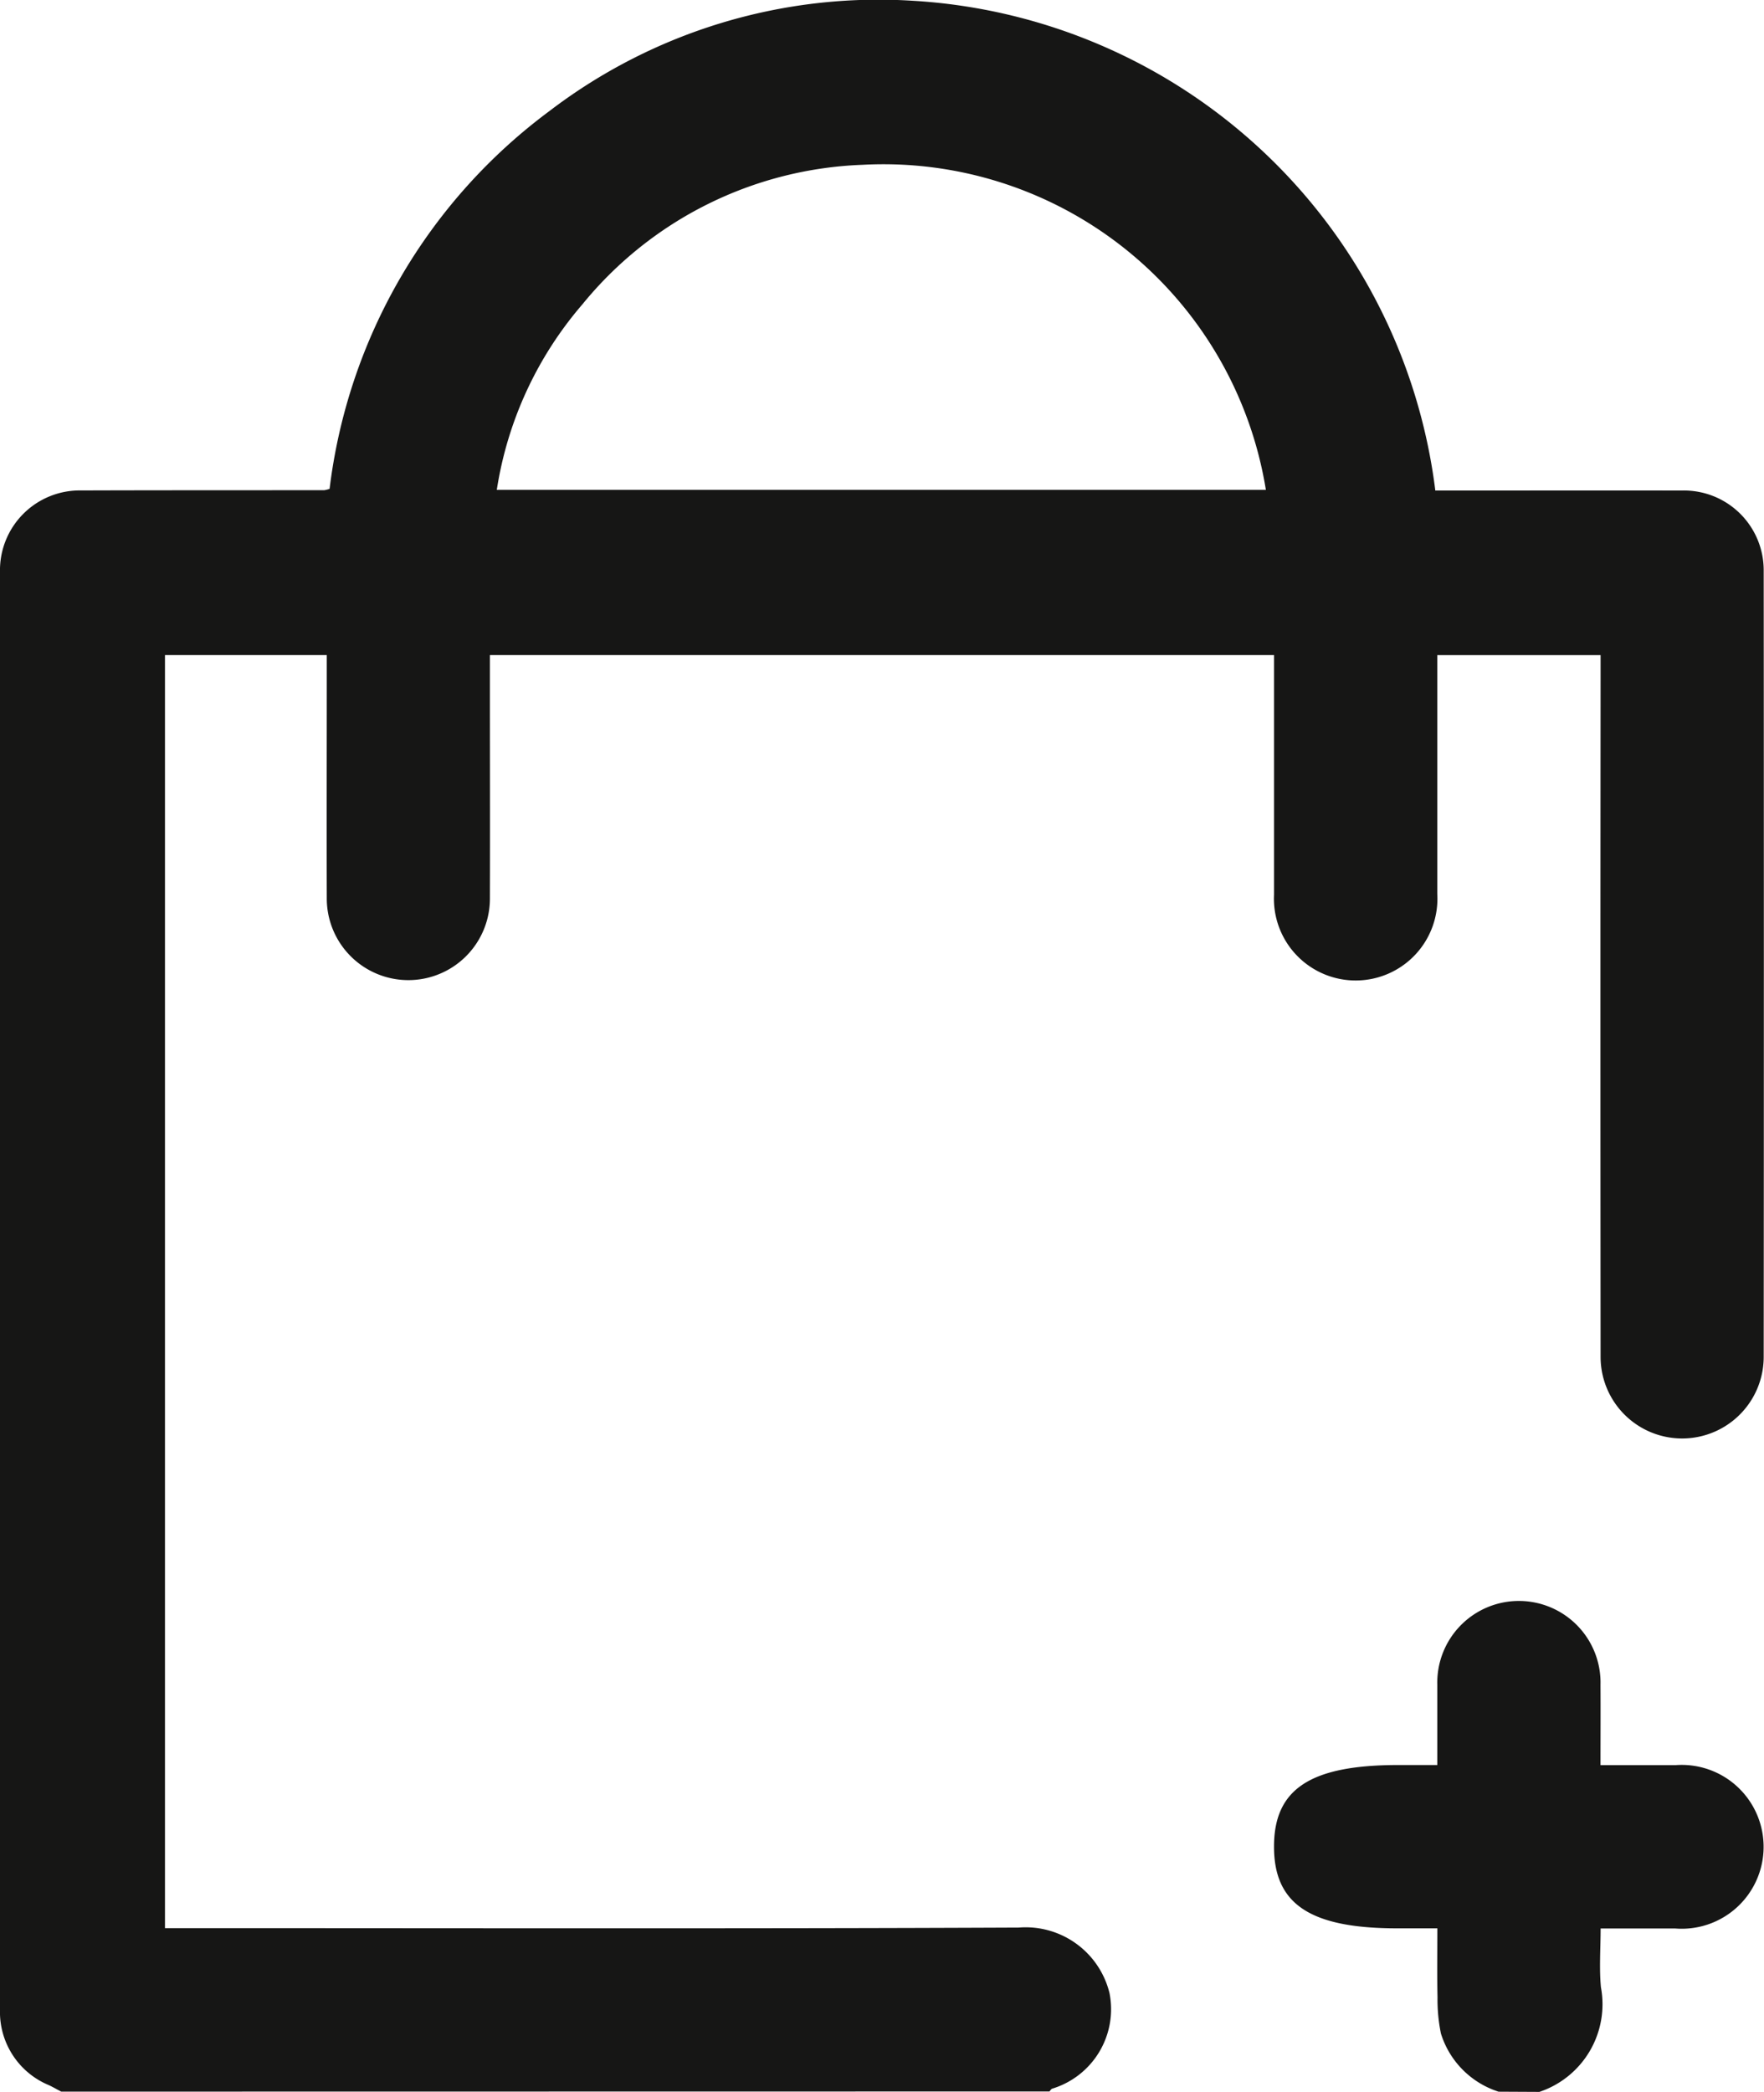 <svg xmlns="http://www.w3.org/2000/svg" xmlns:xlink="http://www.w3.org/1999/xlink" width="58.477" height="69.319" viewBox="0 0 58.477 69.319">
  <defs>
    <clipPath id="clip-path">
      <rect id="Rectangle_441" data-name="Rectangle 441" width="58.477" height="69.319" fill="none"/>
    </clipPath>
  </defs>
  <g id="Group_107" data-name="Group 107" transform="translate(0 0)">
    <g id="Group_106" data-name="Group 106" transform="translate(0 0)" clip-path="url(#clip-path)">
      <path id="Path_40" data-name="Path 40" d="M2.03,69.318c-.136-.07-.268-.148-.406-.213A2.623,2.623,0,0,1,0,66.595q0-23.82,0-47.641a2.644,2.644,0,0,1,2.7-2.7c2.684-.009,5.367-.005,8.052-.009a.874.874,0,0,0,.174-.045A18.346,18.346,0,0,1,18.213,3.681,17.969,17.969,0,0,1,30.238.024,18.55,18.55,0,0,1,47.581,16.257H48.3c2.482,0,4.963-.005,7.444,0a2.643,2.643,0,0,1,2.723,2.668q.01,13.028,0,26.054a2.7,2.7,0,0,1-5.407-.021q-.01-11.2,0-22.4v-.846H47.646v.739q0,3.587,0,7.172a2.71,2.71,0,1,1-5.412.029q0-3.587,0-7.172V21.71H16.241V22.8c0,2.324.007,4.647,0,6.971a2.7,2.7,0,1,1-5.408.014c-.007-2.436,0-4.874,0-7.31v-.765H5.469V63.9h.763c9.179,0,18.362.022,27.541-.019a2.862,2.862,0,0,1,3.007,2.171,2.752,2.752,0,0,1-1.9,3.168c-.038.015-.062.062-.091.093ZM41.964,16.234A12.842,12.842,0,0,0,28.589,5.462a12.561,12.561,0,0,0-9.277,4.618,12.28,12.28,0,0,0-2.843,6.155Z" transform="translate(0 0)" fill="#161615"/>
      <path id="Path_41" data-name="Path 41" d="M32.011,47.116A2.938,2.938,0,0,1,30.1,45.189a5.6,5.6,0,0,1-.113-1.2c-.017-.738-.005-1.477-.005-2.286H28.659c-2.89,0-4.1-.8-4.092-2.723.005-1.9,1.212-2.69,4.124-2.69h1.289c0-.916,0-1.786,0-2.658a2.706,2.706,0,1,1,5.41,0c.005.854,0,1.711,0,2.661h2.5a2.715,2.715,0,1,1-.031,5.414H35.394c0,.662-.05,1.31.01,1.948a3.062,3.062,0,0,1-2.041,3.468Z" transform="translate(17.667 22.204)" fill="#161615"/>
    </g>
  </g>
</svg>
